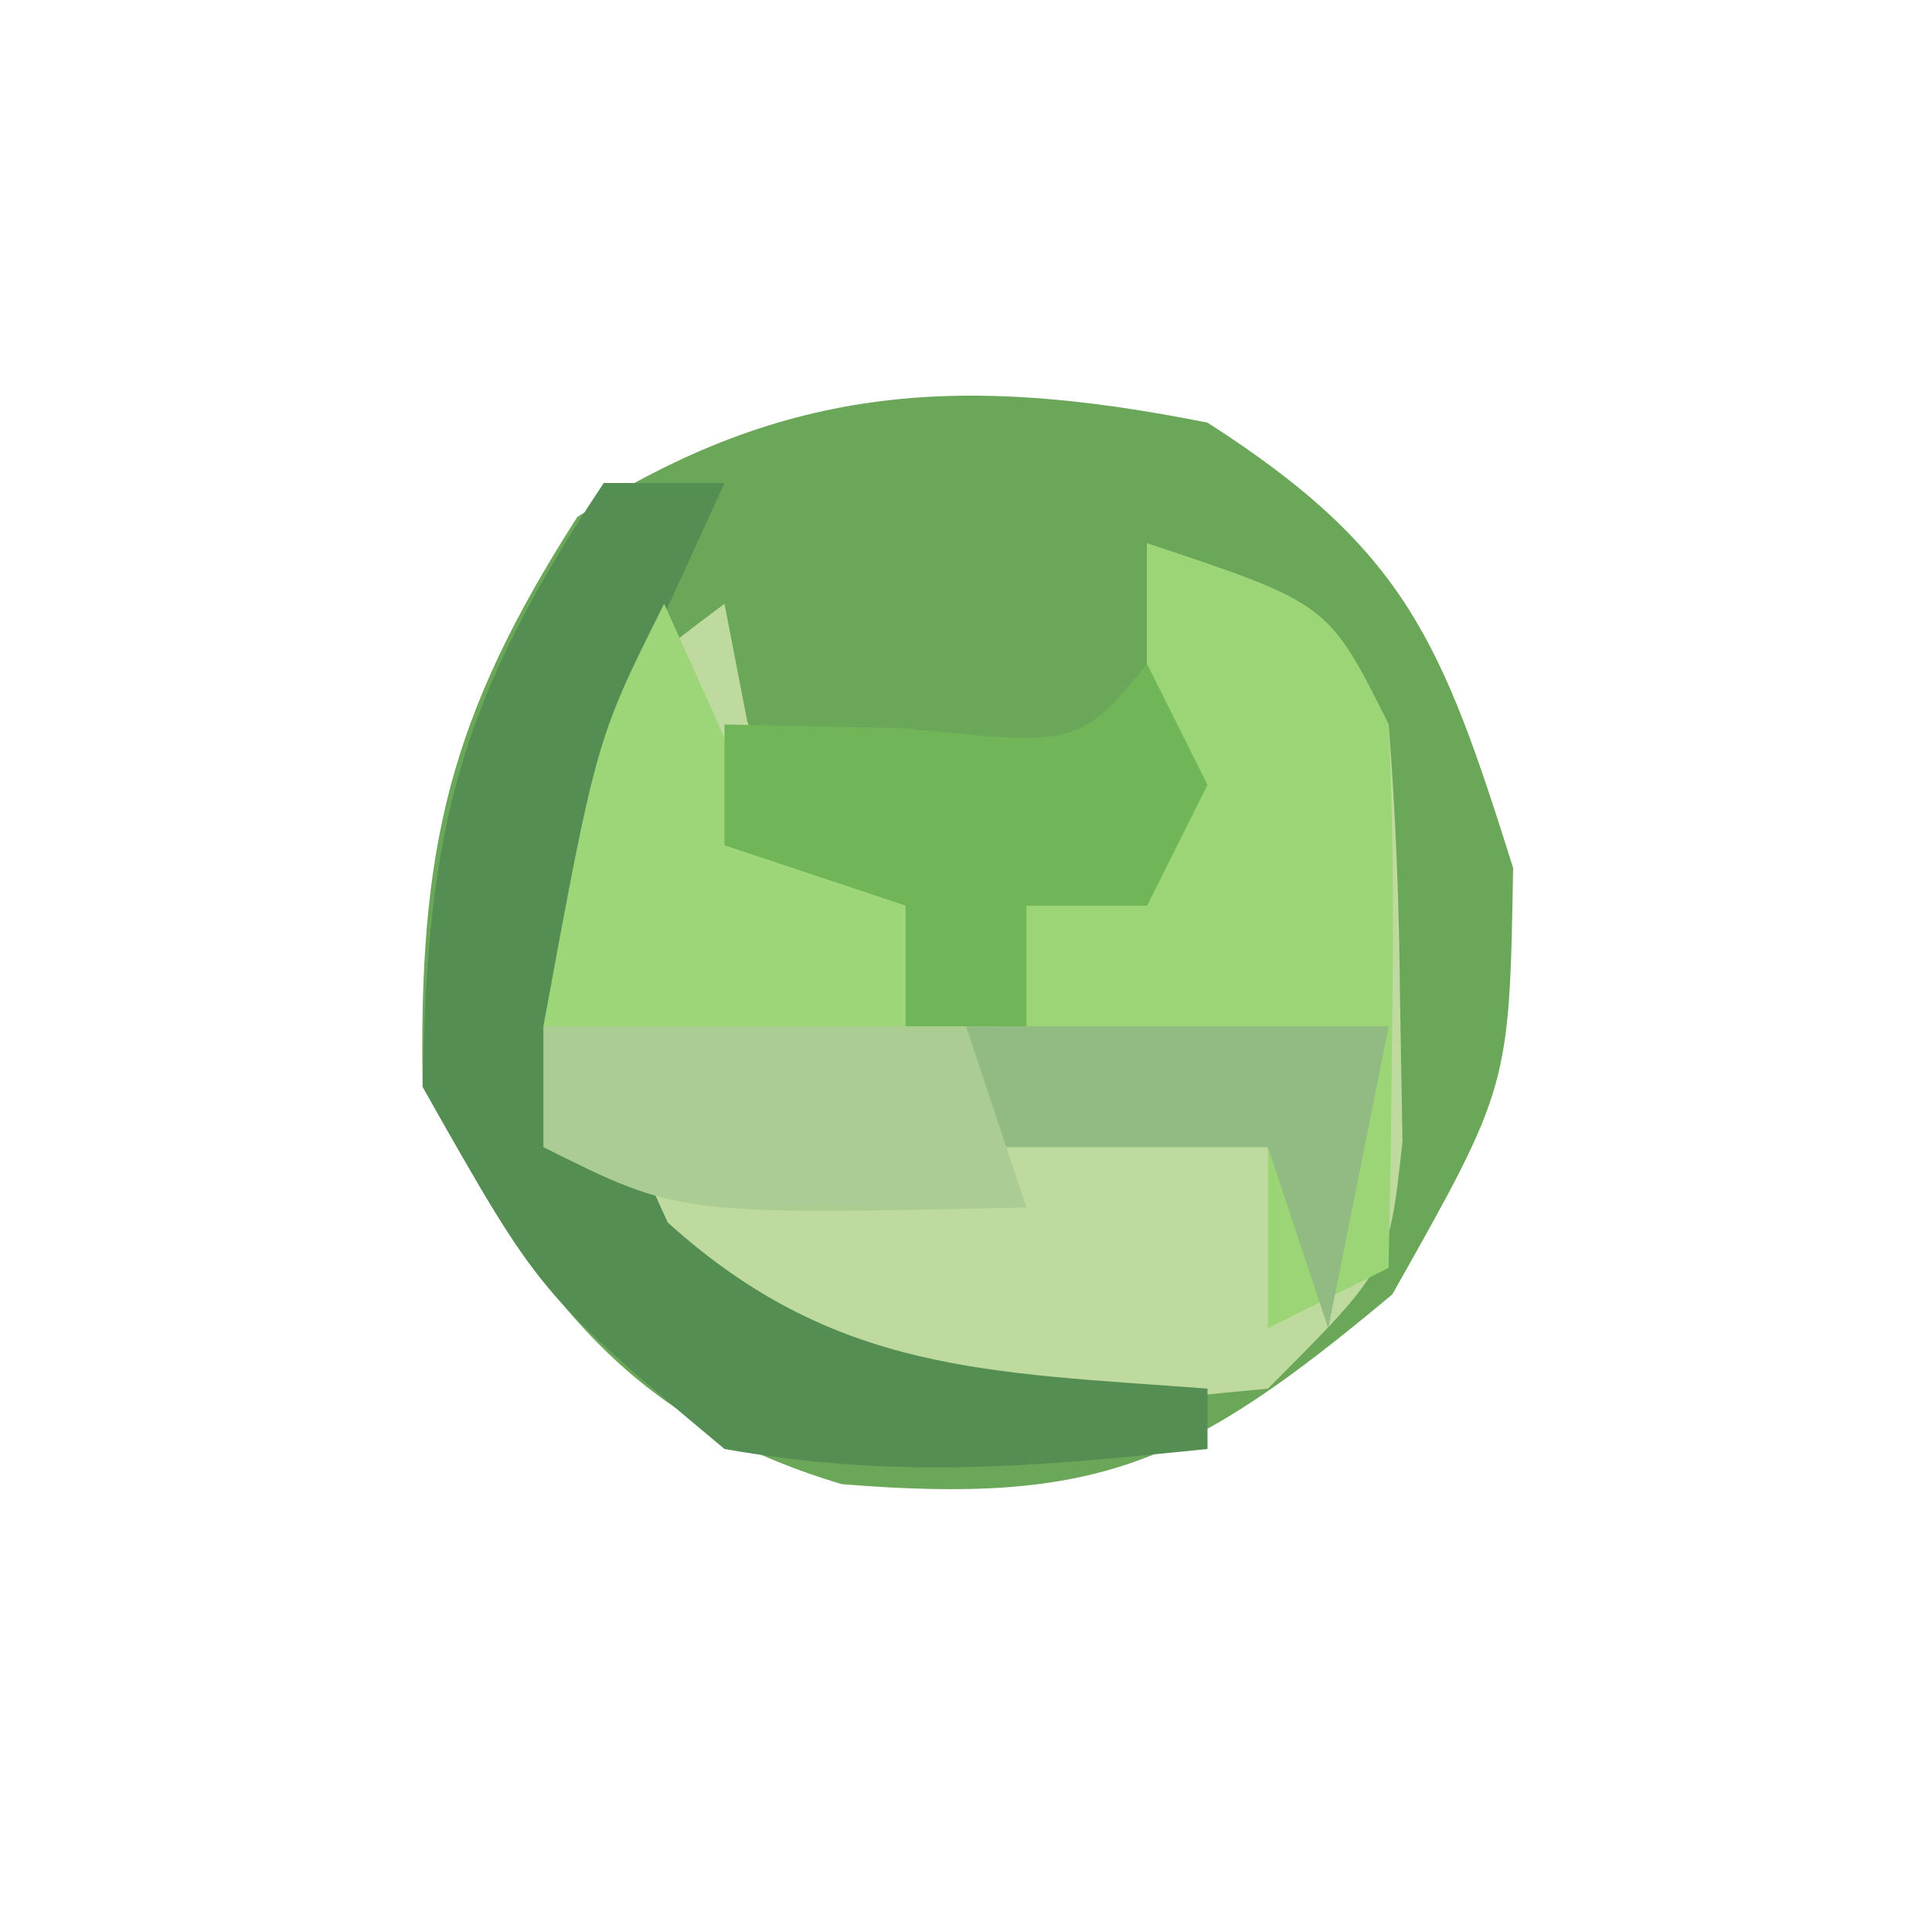 <?xml version="1.0" encoding="UTF-8"?>
<svg version="1.1" xmlns="http://www.w3.org/2000/svg" width="32" height="32">
<path d="M0 0 C3.293 2.111 3.888 3.643 5.062 7.375 C5 11 5 11 3.062 14.438 C-0.295 17.247 -1.799 17.93 -6.059 17.582 C-9.8 16.46 -11.148 14.286 -13 11 C-13.068 7.046 -12.567 4.884 -10.438 1.562 C-6.962 -0.665 -4.017 -0.8 0 0 Z " fill="#6BA758" transform="translate(20,7)"/>
<path d="M0 0 C3 1 3 1 4 3 C4.12 4.496 4.175 5.999 4.188 7.5 C4.202 8.294 4.216 9.088 4.23 9.906 C4 12 4 12 2 14 C-4.963 14.674 -4.963 14.674 -8.5 12.375 C-10.432 9.316 -10.53 7.557 -10 4 C-8.5 2.125 -8.5 2.125 -7 1 C-6.814 1.959 -6.814 1.959 -6.625 2.938 C-6.316 3.958 -6.316 3.958 -6 5 C-5.34 5.33 -4.68 5.66 -4 6 C-4 6.66 -4 7.32 -4 8 C-3.34 8 -2.68 8 -2 8 C-2 7.34 -2 6.68 -2 6 C-1.34 6 -0.68 6 0 6 C0 4.02 0 2.04 0 0 Z " fill="#BEDA9F" transform="translate(19,9)"/>
<path d="M0 0 C3 1 3 1 4 3 C4.07 4.54 4.085 6.083 4.062 7.625 C4.053 8.442 4.044 9.26 4.035 10.102 C4.024 10.728 4.012 11.355 4 12 C3.01 12.495 3.01 12.495 2 13 C2 12.01 2 11.02 2 10 C0.35 10 -1.3 10 -3 10 C-2.67 8.68 -2.34 7.36 -2 6 C-1.34 6 -0.68 6 0 6 C0 4.02 0 2.04 0 0 Z " fill="#9BD575" transform="translate(19,9)"/>
<path d="M0 0 C0.66 0 1.32 0 2 0 C1.67 0.722 1.34 1.444 1 2.188 C-0.364 6.024 -0.699 8.521 1.062 12.25 C3.824 14.744 6.372 14.726 10 15 C10 15.33 10 15.66 10 16 C7.07 16.298 4.857 16.501 2 16 C-1.062 13.438 -1.062 13.438 -3 10 C-2.927 5.684 -2.397 3.596 0 0 Z " fill="#548E53" transform="translate(10,8)"/>
<path d="M0 0 C0.433 0.959 0.433 0.959 0.875 1.938 C1.828 4.152 1.828 4.152 4 5 C4 5.66 4 6.32 4 7 C1 8 1 8 -2 7 C-1.125 2.25 -1.125 2.25 0 0 Z " fill="#9DD678" transform="translate(11,10)"/>
<path d="M0 0 C0.33 0.66 0.66 1.32 1 2 C0.67 2.66 0.34 3.32 0 4 C-0.66 4 -1.32 4 -2 4 C-2 4.66 -2 5.32 -2 6 C-2.66 6 -3.32 6 -4 6 C-4 5.34 -4 4.68 -4 4 C-4.99 3.67 -5.98 3.34 -7 3 C-7 2.34 -7 1.68 -7 1 C-5.546 1.031 -5.546 1.031 -4.062 1.062 C-1.125 1.356 -1.125 1.356 0 0 Z " fill="#70B557" transform="translate(19,11)"/>
<path d="M0 0 C2.31 0 4.62 0 7 0 C6.67 1.65 6.34 3.3 6 5 C5.67 4.01 5.34 3.02 5 2 C3.35 2 1.7 2 0 2 C0 1.34 0 0.68 0 0 Z " fill="#91BB82" transform="translate(16,17)"/>
<path d="M0 0 C2.31 0 4.62 0 7 0 C7.33 0.99 7.66 1.98 8 3 C2.25 3.125 2.25 3.125 0 2 C0 1.34 0 0.68 0 0 Z " fill="#ABCD93" transform="translate(9,17)"/>
</svg>
